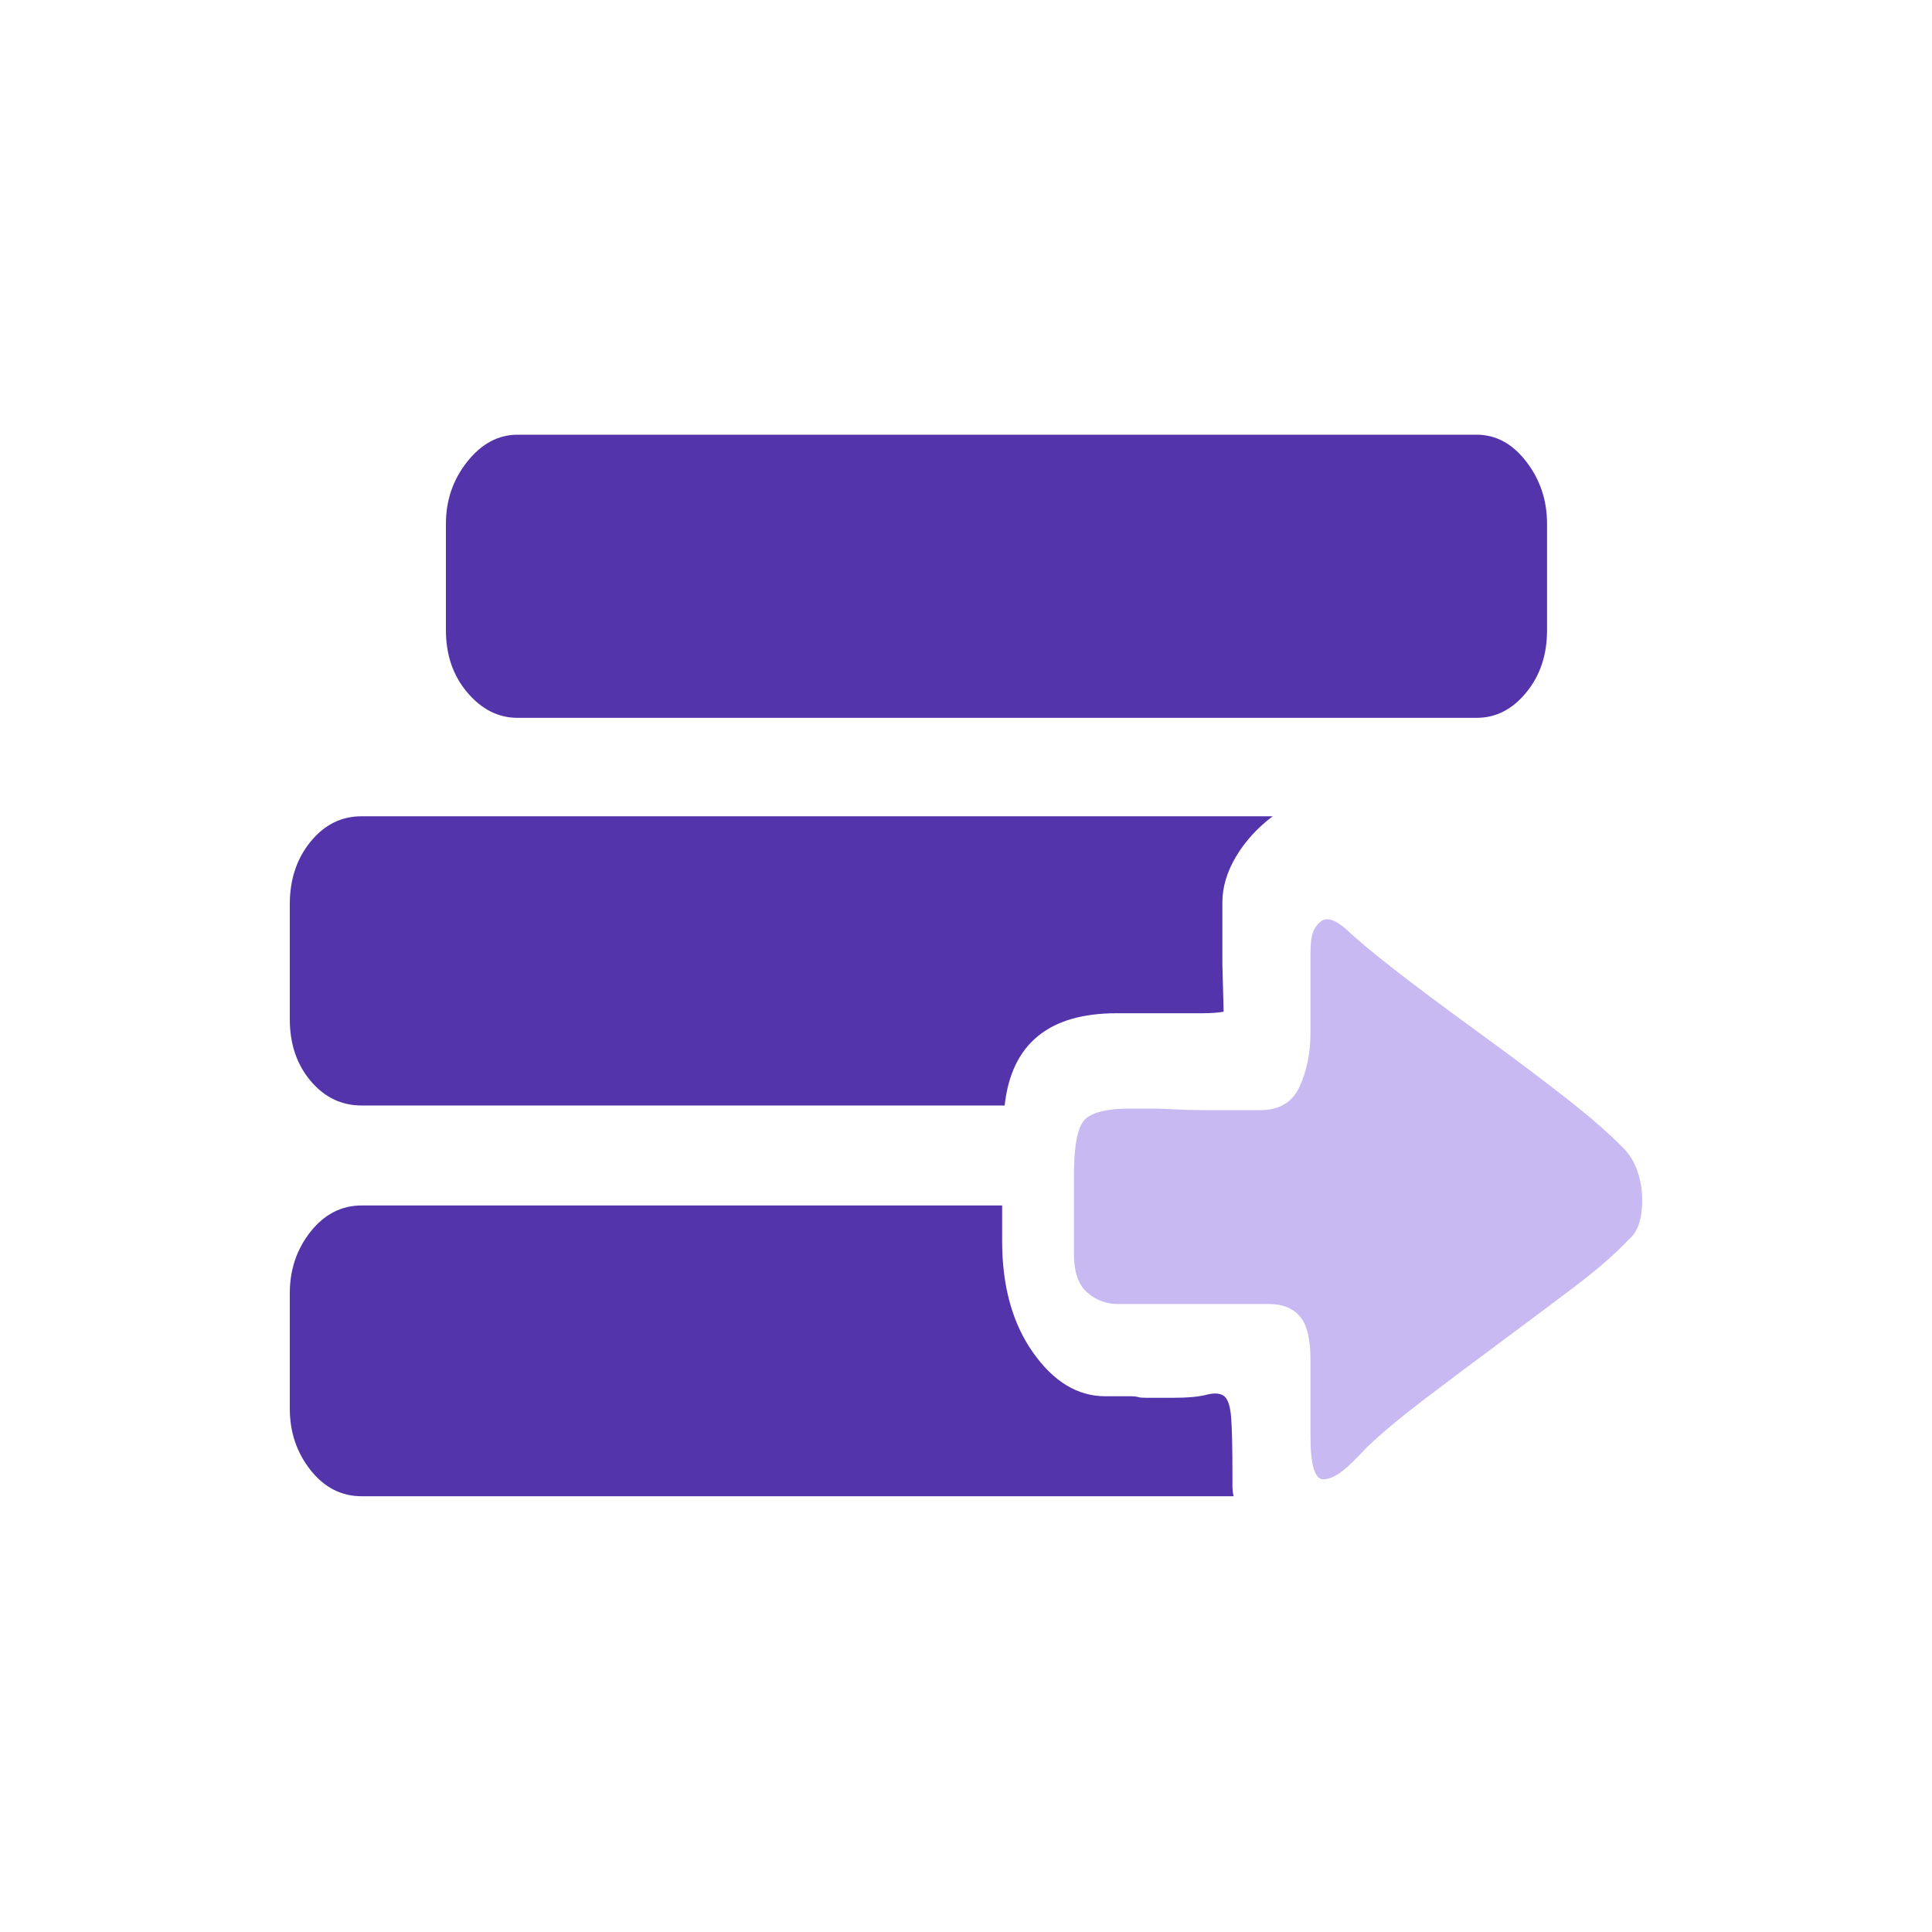 <svg width="20" height="20" viewBox="0 0 20 20" fill="none" xmlns="http://www.w3.org/2000/svg">
<path d="M3.743 11.444C3.534 11.444 3.358 11.359 3.215 11.189C3.072 11.019 3 10.807 3 10.552V9.358C3 9.103 3.072 8.888 3.215 8.713C3.358 8.537 3.534 8.45 3.743 8.45H13.175C13.019 8.567 12.893 8.705 12.797 8.864C12.702 9.023 12.654 9.182 12.654 9.342V9.979L12.667 10.473C12.615 10.483 12.541 10.489 12.445 10.489H11.56C10.856 10.489 10.47 10.807 10.4 11.444H3.743ZM5.358 7.431C5.158 7.431 4.985 7.343 4.837 7.168C4.689 6.993 4.616 6.778 4.616 6.523V5.424C4.616 5.18 4.689 4.965 4.837 4.779C4.985 4.593 5.158 4.5 5.358 4.5H15.286C15.486 4.5 15.657 4.593 15.8 4.779C15.944 4.965 16.015 5.18 16.015 5.424V6.523C16.015 6.778 15.944 6.993 15.8 7.168C15.657 7.343 15.486 7.431 15.286 7.431H5.358ZM12.133 14.47C12.289 14.47 12.409 14.46 12.491 14.438C12.574 14.417 12.634 14.422 12.674 14.454C12.713 14.486 12.736 14.56 12.745 14.677C12.754 14.794 12.758 14.991 12.758 15.267V15.378C12.758 15.421 12.762 15.458 12.771 15.489H3.743C3.534 15.489 3.358 15.399 3.215 15.219C3.072 15.038 3 14.826 3 14.582V13.387C3 13.143 3.072 12.931 3.215 12.75C3.358 12.57 3.534 12.479 3.743 12.479H10.374V12.846C10.374 13.313 10.48 13.698 10.693 14C10.906 14.303 11.156 14.454 11.442 14.454H11.703C11.738 14.454 11.764 14.457 11.781 14.462C11.798 14.468 11.829 14.47 11.872 14.47H12.133Z" fill="#5334AB"/>
<path d="M16.81 11.89C16.871 11.954 16.916 12.028 16.947 12.113C16.977 12.198 16.995 12.288 16.999 12.384C17.003 12.479 16.995 12.567 16.973 12.647C16.951 12.726 16.914 12.787 16.862 12.83C16.723 12.978 16.534 13.143 16.296 13.323C16.057 13.504 15.805 13.692 15.54 13.889C15.275 14.085 15.017 14.279 14.765 14.47C14.513 14.661 14.309 14.831 14.152 14.98C13.953 15.192 13.84 15.3 13.709 15.314C13.614 15.325 13.566 15.176 13.566 14.868V14.072C13.566 13.86 13.529 13.711 13.455 13.626C13.382 13.541 13.275 13.499 13.136 13.499H11.573C11.451 13.499 11.345 13.459 11.254 13.379C11.162 13.3 11.117 13.164 11.117 12.973V12.177C11.117 11.848 11.158 11.649 11.241 11.579C11.323 11.51 11.473 11.476 11.69 11.476H11.938C11.998 11.476 12.072 11.479 12.159 11.484C12.246 11.489 12.354 11.492 12.485 11.492H13.045C13.245 11.492 13.382 11.41 13.455 11.245C13.529 11.08 13.566 10.897 13.566 10.695V9.947C13.566 9.735 13.566 9.628 13.67 9.541C13.74 9.482 13.848 9.528 13.996 9.676C14.152 9.814 14.356 9.979 14.608 10.17C14.86 10.361 15.125 10.557 15.403 10.759C15.681 10.961 15.946 11.16 16.198 11.357C16.45 11.553 16.654 11.731 16.81 11.89Z" fill="#C8B9F2"/>
</svg>
